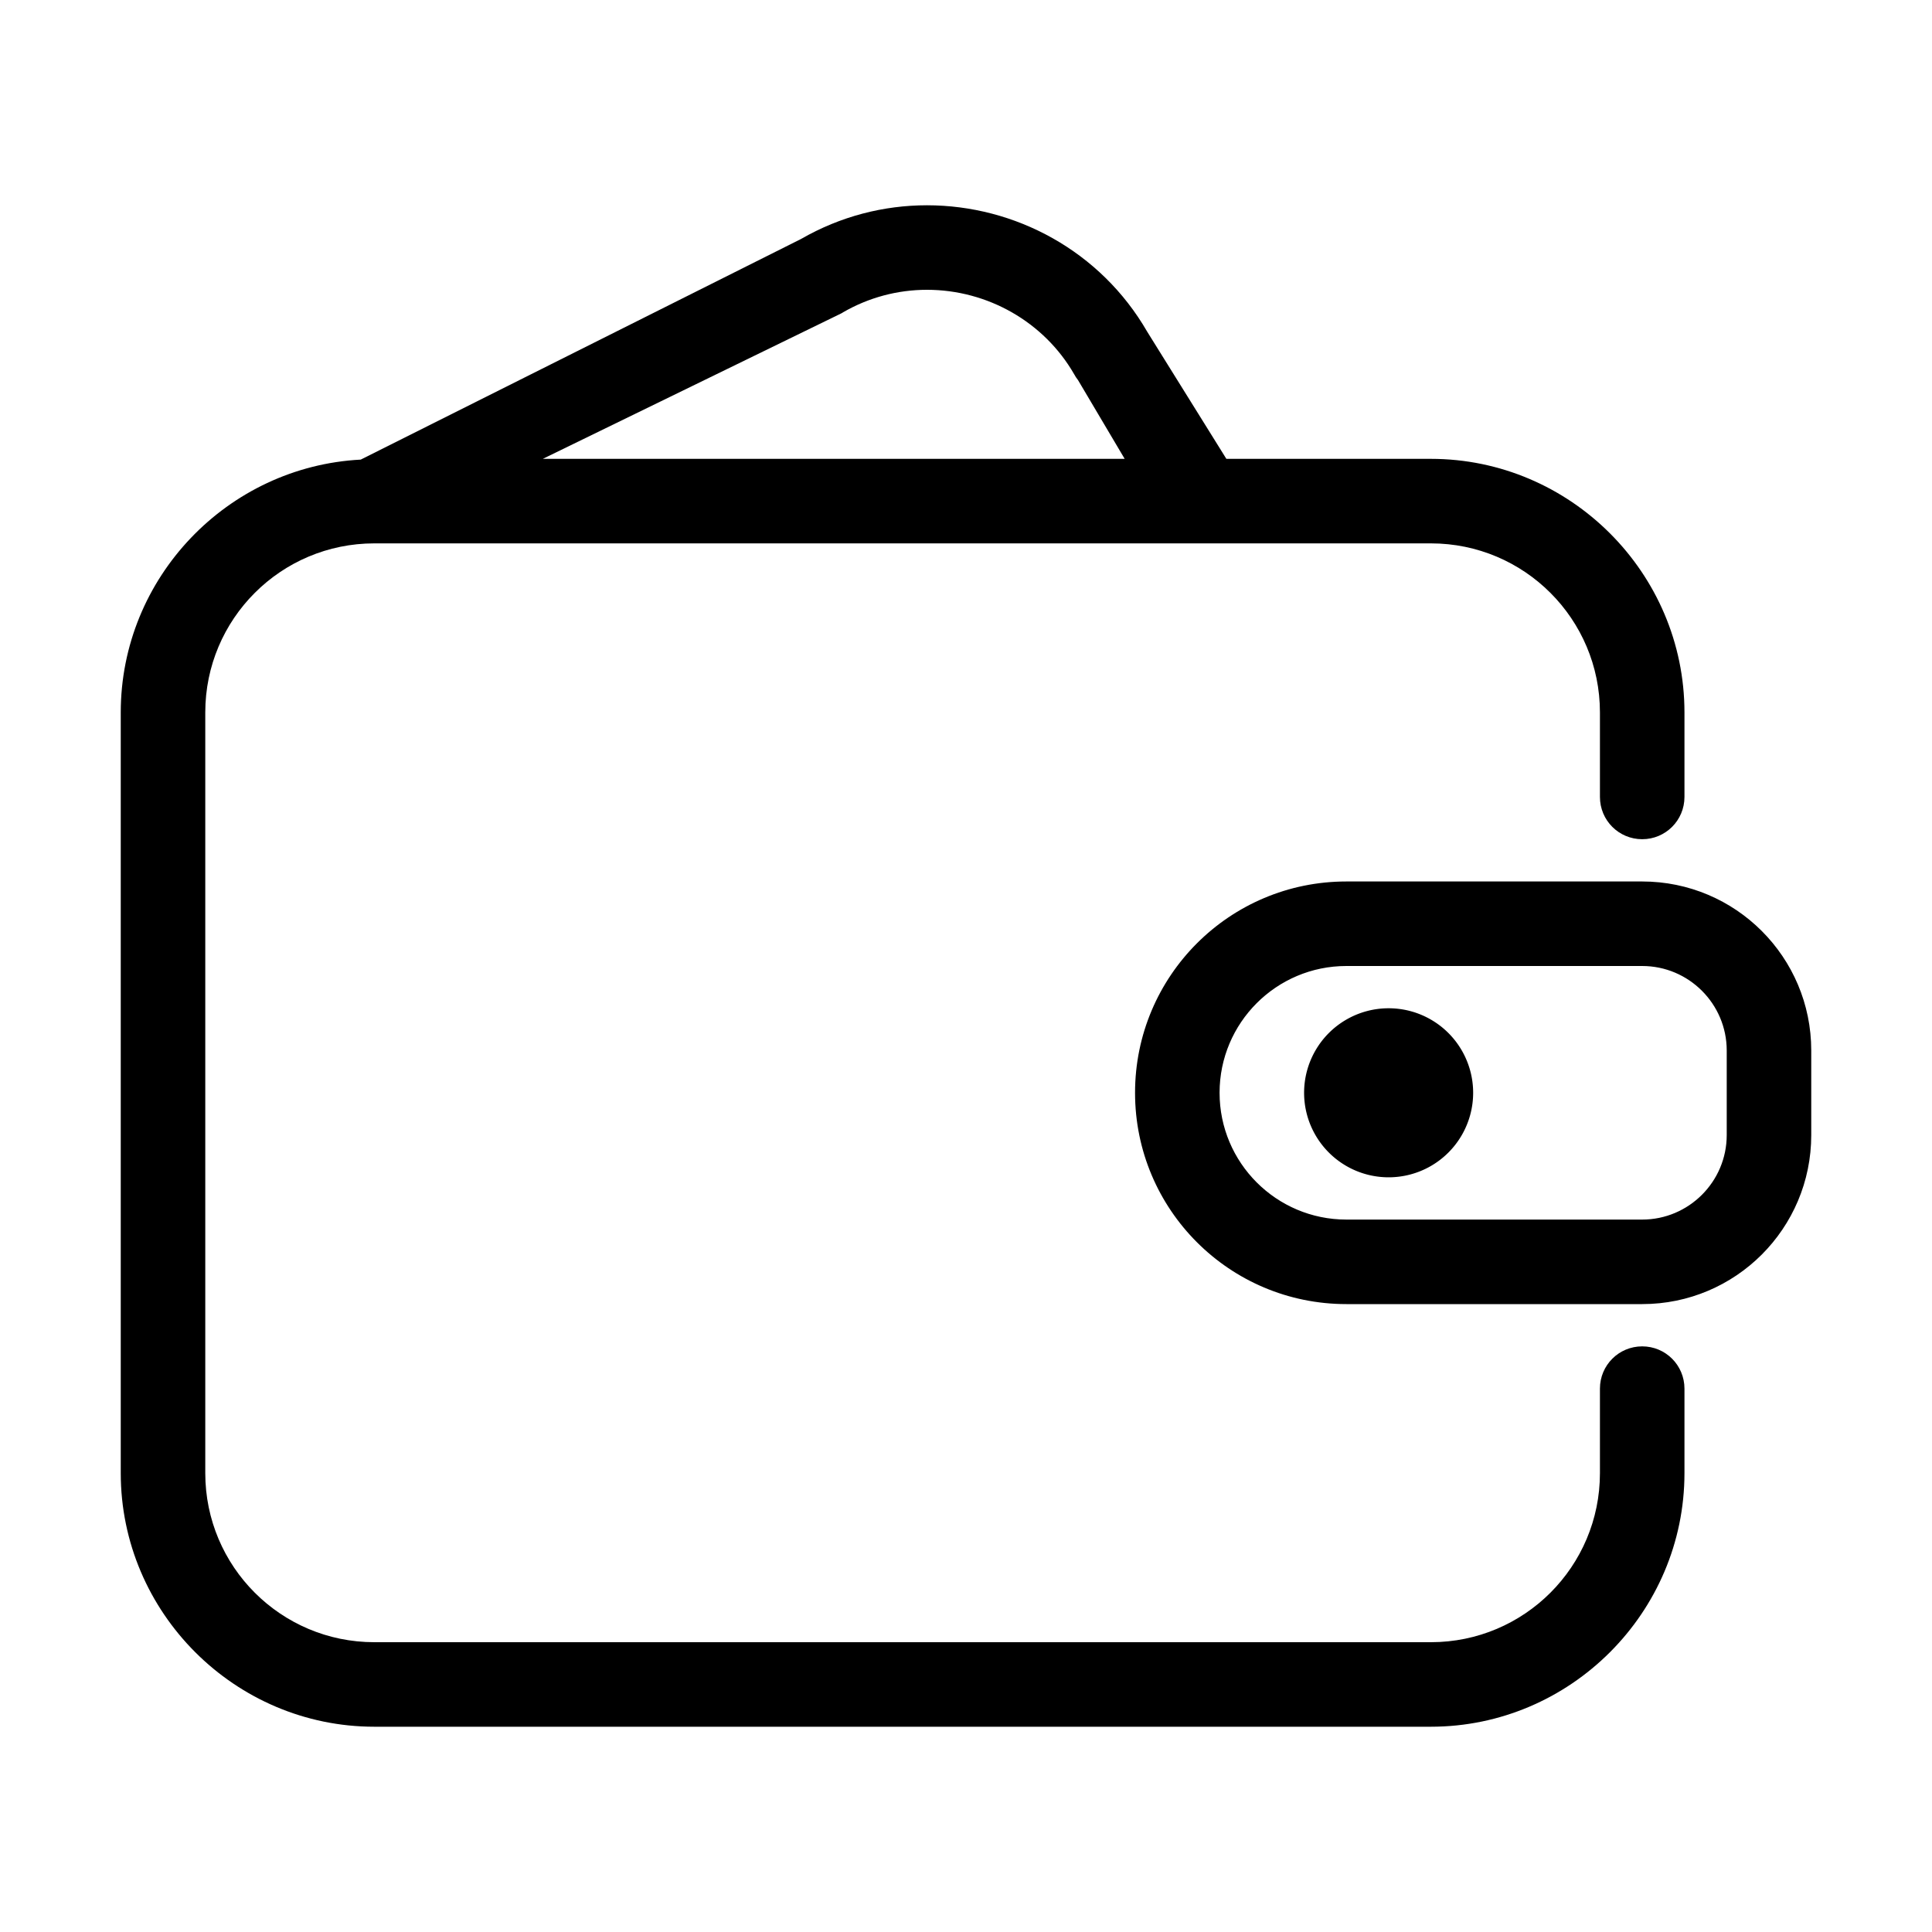 <?xml version="1.0" standalone="no"?><!DOCTYPE svg PUBLIC "-//W3C//DTD SVG 1.1//EN" "http://www.w3.org/Graphics/SVG/1.1/DTD/svg11.dtd"><svg t="1636974955015" class="icon" viewBox="0 0 1024 1024" version="1.1" xmlns="http://www.w3.org/2000/svg" p-id="27712" xmlns:xlink="http://www.w3.org/1999/xlink" width="200" height="200"><defs><style type="text/css"></style></defs><path d="M736 579.2m-44.8 0a44.8 44.8 0 1 0 89.6 0 44.8 44.8 0 1 0-89.6 0Z" p-id="27713"></path><path d="M870.4 467.2H713.6c-61.9 0-112 50.1-112 112s50.1 112 112 112h156.8c49.5 0 89.6-40.1 89.6-89.6v-44.8c0-49.5-40.1-89.6-89.6-89.6z m44.8 134.4c0 24.7-20.1 44.8-44.8 44.8H713.6c-37.1 0-67.2-30.1-67.2-67.2s30.1-67.2 67.2-67.2h156.8c24.7 0 44.8 20.1 44.8 44.8v44.8z" p-id="27714"></path><path d="M870.4 713.6c-12.4 0-22.4 10-22.4 22.4v44.8c0 49.5-40.1 89.6-89.6 89.6h-560c-49.5 0-89.6-40.1-89.6-89.6V377.6c0-49.5 40.1-89.6 89.6-89.6h560c49.5 0 89.6 40.1 89.6 89.6v44.8c0 12.4 10 22.4 22.4 22.4 12.4 0 22.4-10 22.4-22.4v-44.8c0-73.9-60.5-134.4-134.4-134.4H650l-41.9-67.3c-24.8-43-70.2-67.1-116.8-67.1-22.8 0-45.8 5.8-66.8 17.9L191.2 243.6C120.6 247.3 64 306.1 64 377.6v403.2c0 73.9 60.5 134.4 134.4 134.4h560c73.9 0 134.4-60.5 134.4-134.4V736c0-12.4-10-22.4-22.4-22.4zM445.7 166.2c0.4-0.2 0.8-0.4 1.2-0.7 13.5-7.8 28.8-11.9 44.4-11.9 32.2 0 62.1 17.1 78 44.7 0.6 1.1 1.3 2.2 2.1 3.2l24.7 41.7H287.7l158-77z" p-id="27715"></path></svg>